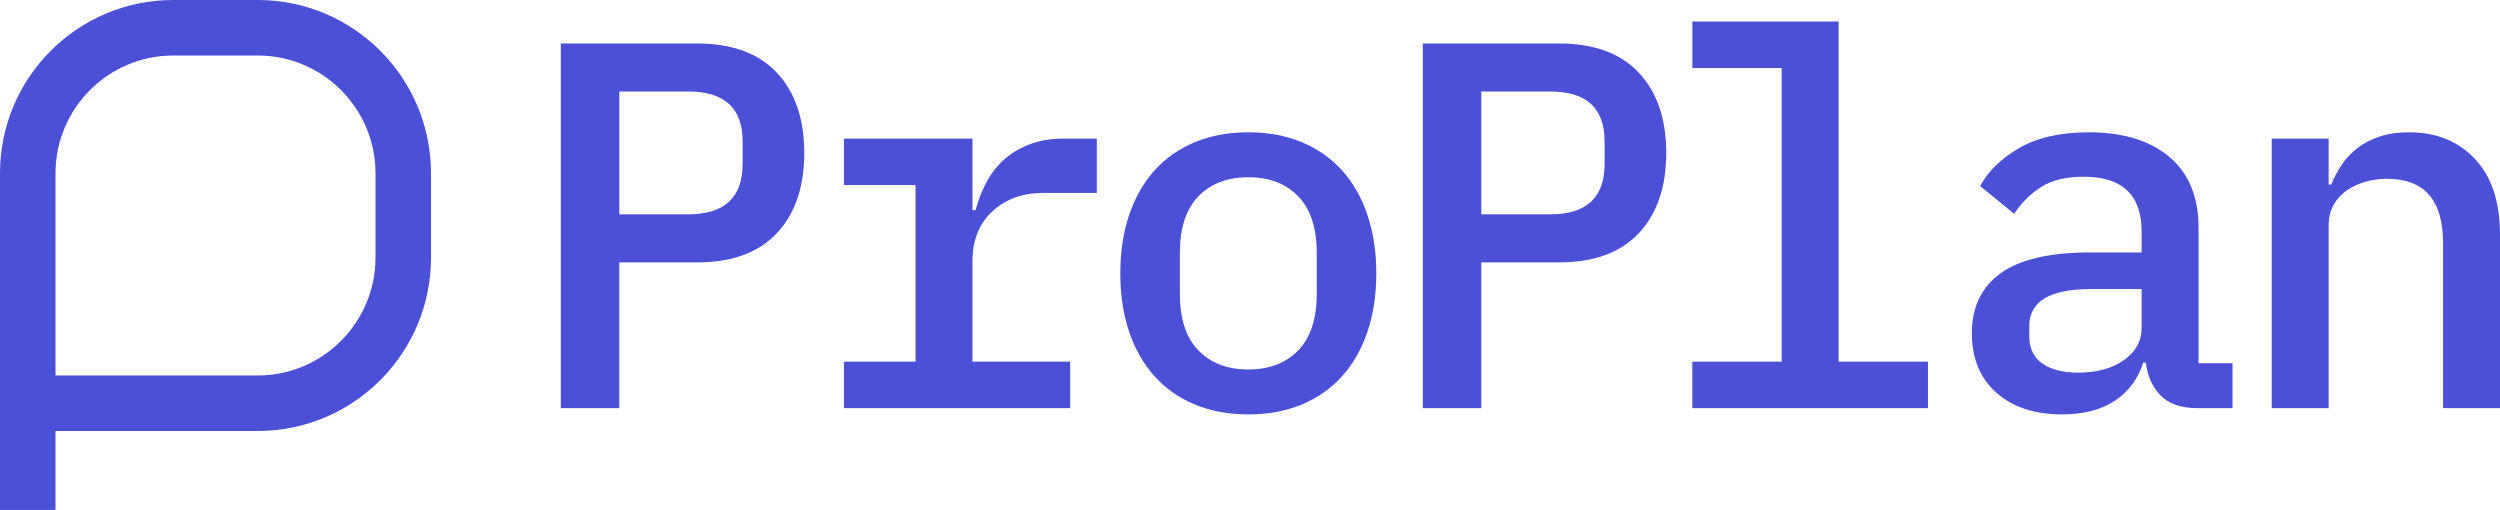 <?xml version="1.0" encoding="UTF-8"?>
<svg id="Layer_2" data-name="Layer 2" xmlns="http://www.w3.org/2000/svg" viewBox="0 0 765.68 156.17">
  <defs>
    <style>
      .cls-1 {
        fill: #4b50d6;
      }
    </style>
  </defs>
  <g id="Layer_1-2" data-name="Layer 1">
    <g>
      <g>
        <path class="cls-1" d="m171.76,125V13.32h41.76c10.67,0,18.8,2.98,24.4,8.94,5.6,5.96,8.4,14.15,8.4,24.58s-2.8,18.62-8.4,24.58-13.73,8.94-24.4,8.94h-23.84v44.64h-17.92Zm17.92-59.36h21.12c11.09,0,16.64-5.14,16.64-15.43v-6.91c0-10.18-5.55-15.27-16.64-15.27h-21.12v37.6Z"/>
        <path class="cls-1" d="m258.48,110.76h21.92v-54.08h-21.92v-14.24h39.36v21.92h.96c.75-2.88,1.81-5.65,3.2-8.32,1.38-2.67,3.15-4.98,5.28-6.96,2.13-1.97,4.75-3.57,7.84-4.8,3.09-1.22,6.72-1.84,10.88-1.84h9.92v16.64h-16.32c-6.4,0-11.63,1.89-15.68,5.66-4.06,3.77-6.08,8.85-6.08,15.23v30.78h29.92v14.24h-69.28v-14.24Z"/>
        <path class="cls-1" d="m382.32,126.92c-6.08,0-11.55-1.02-16.4-3.04-4.85-2.02-8.96-4.9-12.32-8.64-3.36-3.73-5.95-8.27-7.76-13.6-1.81-5.33-2.72-11.31-2.72-17.92s.91-12.59,2.72-17.92c1.81-5.33,4.4-9.86,7.76-13.6,3.36-3.73,7.47-6.61,12.32-8.64,4.85-2.02,10.32-3.04,16.4-3.04s11.54,1.02,16.4,3.04c4.85,2.03,8.96,4.91,12.32,8.64,3.36,3.73,5.95,8.27,7.76,13.6,1.81,5.33,2.72,11.31,2.72,17.92s-.91,12.59-2.72,17.92c-1.82,5.33-4.4,9.87-7.76,13.6-3.36,3.73-7.47,6.61-12.32,8.64-4.85,2.02-10.32,3.04-16.4,3.04Zm0-13.76c6.4,0,11.49-1.95,15.28-5.84,3.79-3.89,5.68-9.68,5.68-17.36v-12.48c0-7.68-1.9-13.46-5.68-17.36-3.79-3.89-8.88-5.84-15.28-5.84s-11.5,1.95-15.28,5.84c-3.79,3.9-5.68,9.68-5.68,17.36v12.48c0,7.68,1.89,13.47,5.68,17.36,3.78,3.9,8.88,5.84,15.28,5.84Z"/>
        <path class="cls-1" d="m435.76,125V13.32h41.76c10.67,0,18.8,2.98,24.4,8.94,5.6,5.96,8.4,14.15,8.4,24.58s-2.8,18.62-8.4,24.58c-5.6,5.96-13.73,8.94-24.4,8.94h-23.84v44.64h-17.92Zm17.92-59.36h21.12c11.09,0,16.64-5.14,16.64-15.43v-6.91c0-10.18-5.55-15.27-16.64-15.27h-21.12v37.6Z"/>
        <path class="cls-1" d="m518.32,110.76h27.36V20.84h-27.36V6.6h44.8v104.16h27.36v14.24h-72.16v-14.24Z"/>
        <path class="cls-1" d="m673.04,125c-5.01,0-8.77-1.28-11.28-3.84-2.51-2.56-4.03-5.92-4.56-10.08h-.8c-1.6,5.02-4.51,8.91-8.72,11.68-4.22,2.77-9.58,4.16-16.08,4.16-8.43,0-15.15-2.21-20.16-6.64-5.01-4.42-7.52-10.53-7.52-18.32s2.96-14.1,8.88-18.32c5.92-4.21,15.01-6.32,27.28-6.32h15.84v-6.4c0-11.2-5.92-16.8-17.76-16.8-5.33,0-9.66,1.04-12.96,3.12-3.31,2.08-6.08,4.83-8.32,8.24l-10.4-8.48c2.34-4.48,6.29-8.35,11.84-11.6,5.54-3.25,12.69-4.88,21.44-4.88,10.45,0,18.67,2.51,24.64,7.52,5.97,5.02,8.96,12.27,8.96,21.76v41.44h10.4v13.76h-10.72Zm-36.48-10.88c5.65,0,10.29-1.27,13.92-3.81,3.62-2.55,5.44-5.83,5.44-9.86v-11.92h-15.52c-12.59,0-18.88,3.77-18.88,11.29v3.18c0,3.71,1.33,6.49,4,8.35,2.67,1.85,6.34,2.78,11.04,2.78Z"/>
        <path class="cls-1" d="m695.76,125V42.44h17.44v14.08h.8c.85-2.13,1.95-4.19,3.28-6.16,1.33-1.97,2.96-3.68,4.88-5.12,1.92-1.44,4.16-2.59,6.72-3.44,2.56-.85,5.55-1.28,8.96-1.28,8.32,0,15.04,2.72,20.16,8.16s7.68,13.17,7.68,23.2v53.12h-17.44v-50.56c0-13.12-5.71-19.68-17.12-19.68-2.24,0-4.43.3-6.56.88-2.13.59-4.06,1.47-5.76,2.64-1.71,1.18-3.07,2.67-4.08,4.48-1.02,1.82-1.52,3.9-1.52,6.24v56h-17.44Z"/>
      </g>
      <path class="cls-1" d="m78.92,0h-25.85C23.76,0,0,23.76,0,53.08v103.09h17v-24.17h61.92c29.31,0,53.08-23.76,53.08-53.08v-25.85C132,23.76,108.24,0,78.92,0Zm36.08,78.92c0,19.89-16.18,36.08-36.08,36.08H17v-61.92c0-19.89,16.18-36.08,36.08-36.08h25.85c19.89,0,36.08,16.18,36.08,36.08v25.85Z"/>
    </g>
  </g>
</svg>